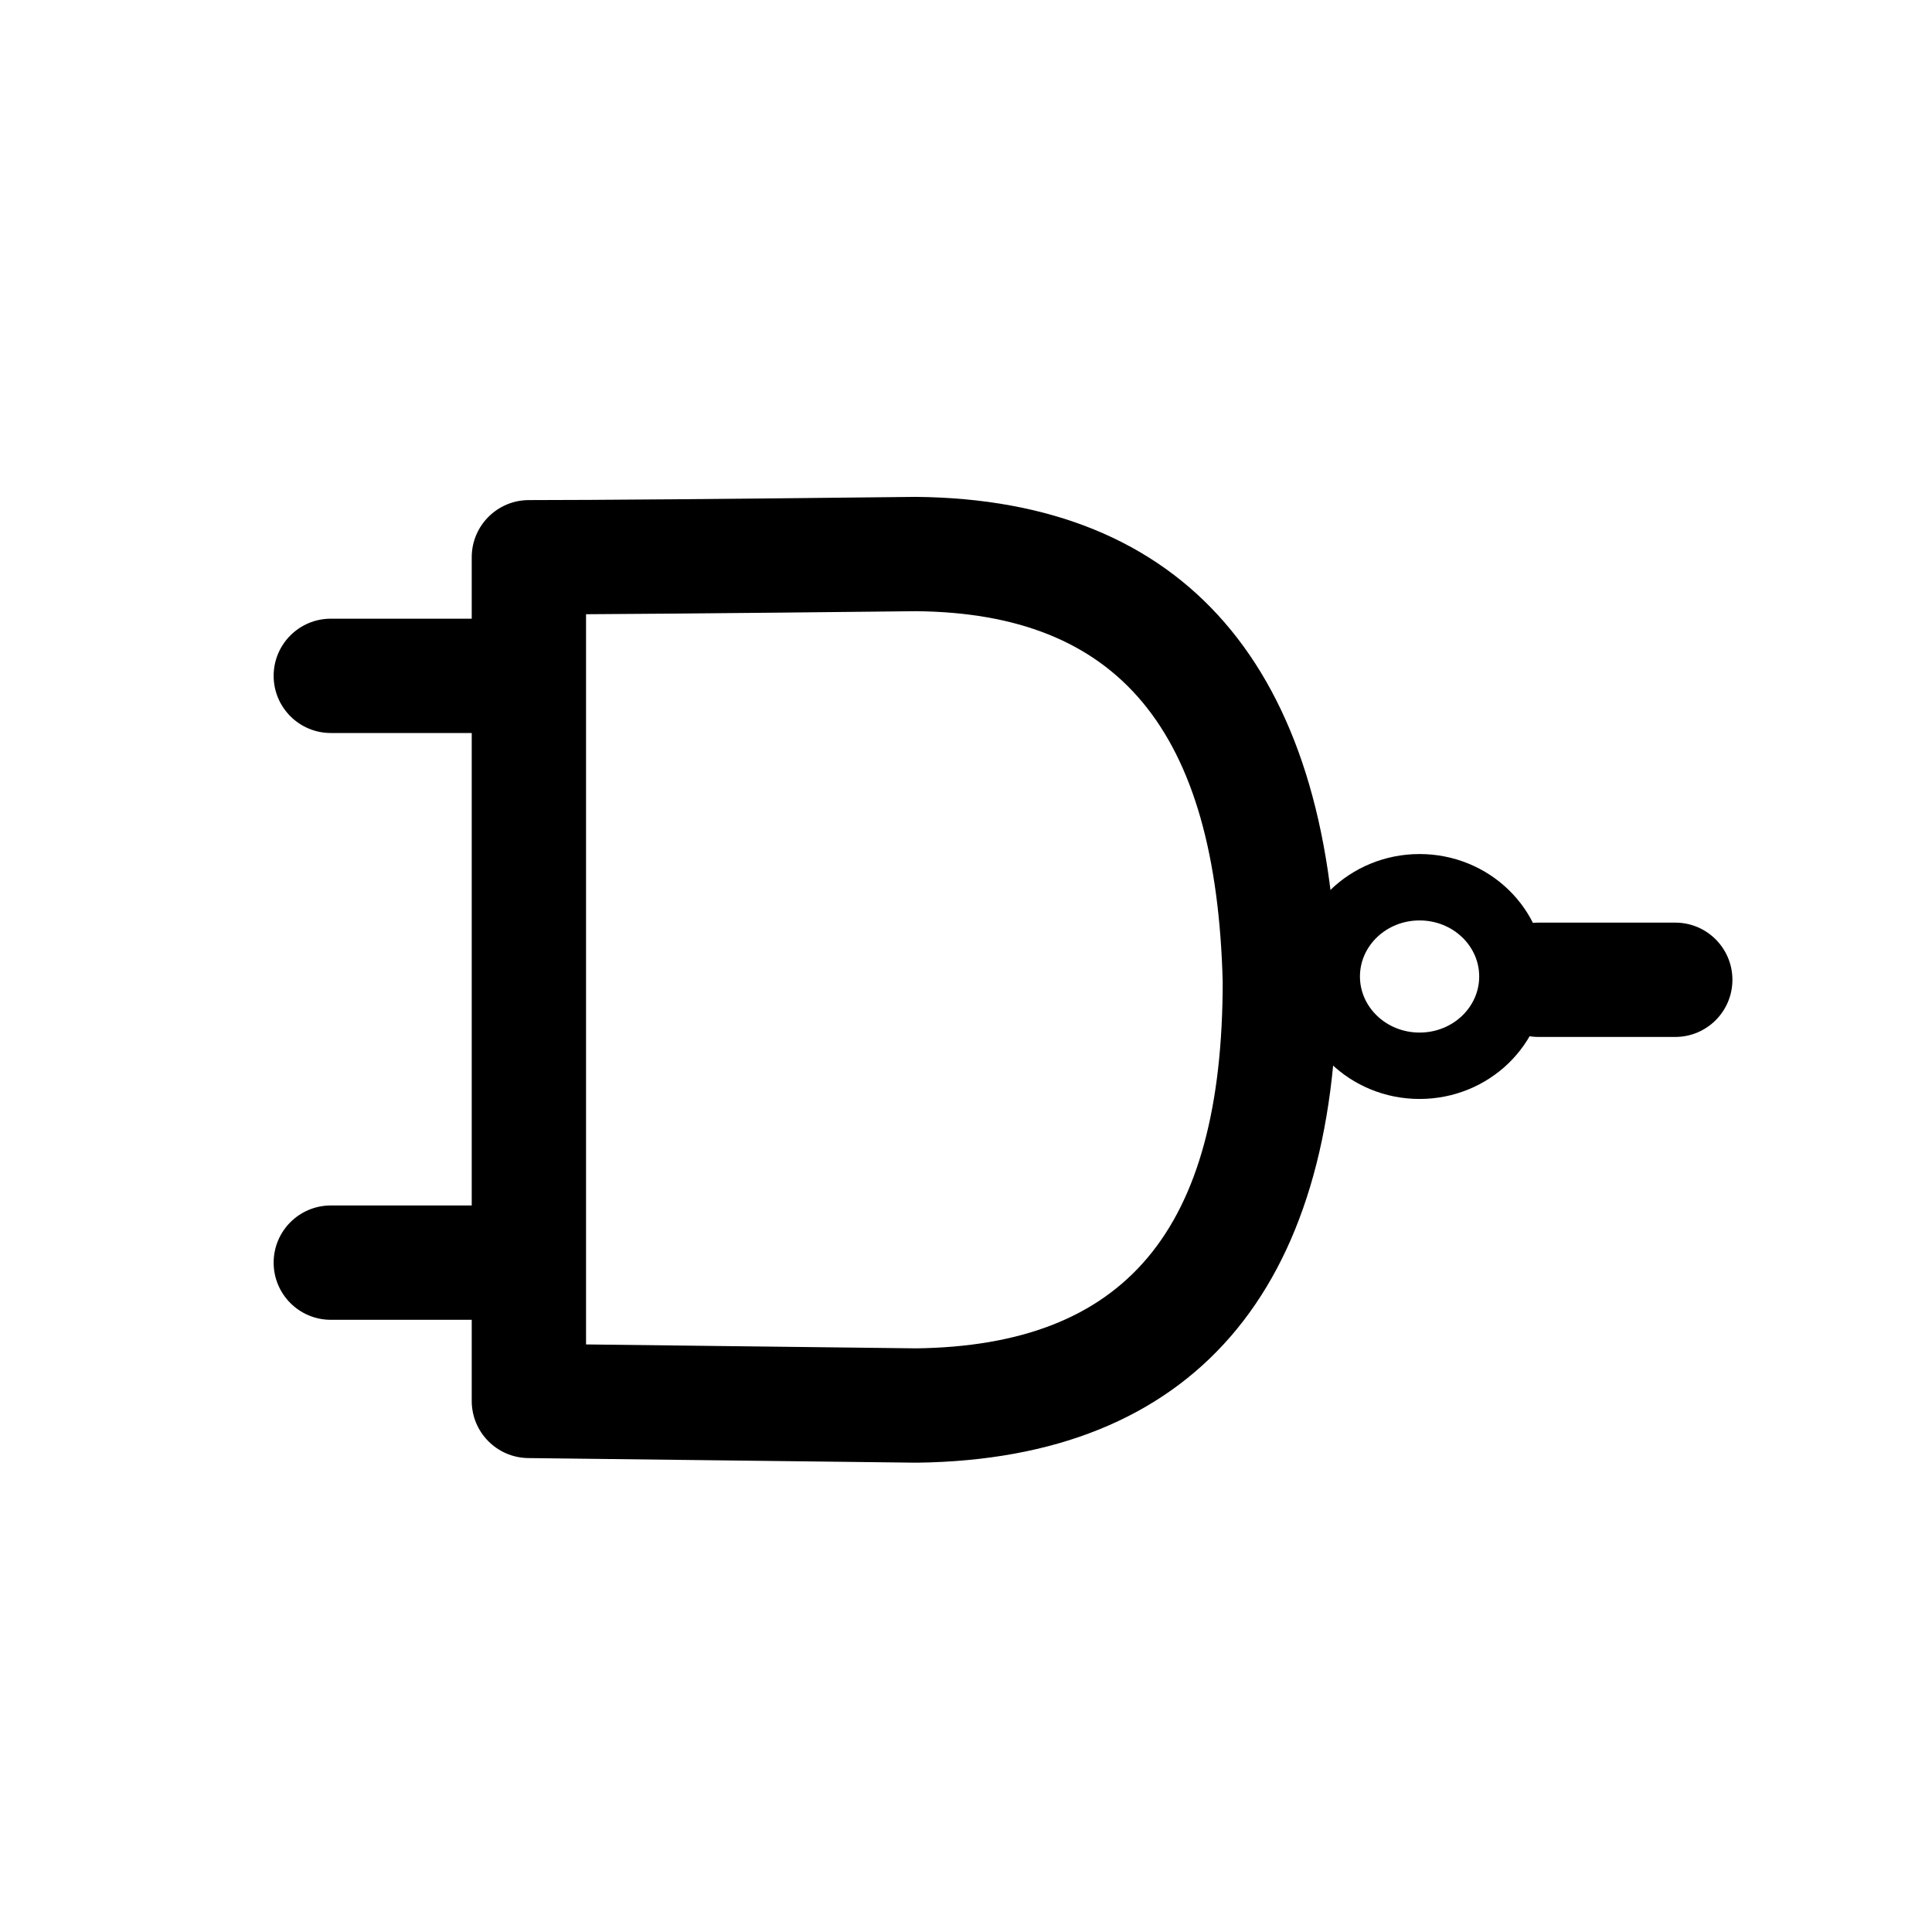 <?xml version="1.0" encoding="UTF-8" standalone="yes"?>
<!DOCTYPE svg PUBLIC "-//W3C//DTD SVG 1.1//EN" "http://www.w3.org/Graphics/SVG/1.1/DTD/svg11.dtd">

<svg width="500" height="500" viewBox="0 0 500 500" xmlns="http://www.w3.org/2000/svg" xmlns:xlink="http://www.w3.org/1999/xlink" version="1.1" baseProfile="full">
    <g transform="scale(1,-1) translate(0,-500)">
        <path d="M 17.827 1.232 L 5.17 1.232 C 2.901 1.232 1.061 3.072 1.061 5.342 C 1.061 7.611 2.901 9.451 5.17 9.451 L 17.827 9.451 C 20.096 9.451 21.936 7.611 21.936 5.342 C 21.936 3.072 20.096 1.232 17.827 1.232 Z" transform="scale(3.6,3.6) translate(18.611,42.778)" opacity="1"></path>
        <path d="M 15.153 1.011 L 5.322 1.011 C 3.052 1.011 1.213 2.851 1.213 5.12 C 1.213 7.39 3.052 9.23 5.322 9.23 L 15.153 9.23 C 17.423 9.23 19.263 7.39 19.263 5.12 C 19.263 2.851 17.423 1.011 15.153 1.011 Z" transform="scale(3.6,3.6) translate(105.278,63.333)" opacity="1"></path>
        <path d="M 9.352 66.329 C 9.352 52.183 9.352 52.183 9.352 39.423 C 9.352 38.001 9.352 38.001 9.352 36.577 C 9.352 22.271 9.352 22.271 9.352 5.679 L 5.292 9.788 L 33.153 9.457 L 33.052 9.457 C 48.081 9.647 55.12 17.862 55.12 35.837 L 55.122 35.734 C 54.664 53.992 47.583 62.319 33.067 62.451 C 19.217 62.297 9.92 62.22 5.243 62.22 L 9.352 66.329 Z M 1.134 66.329 C 1.134 68.599 2.974 70.438 5.243 70.438 C 9.88 70.438 19.157 70.515 33.059 70.669 C 52.44 70.493 62.776 58.339 63.337 35.94 L 63.339 35.837 C 63.339 13.601 52.961 1.49 33.157 1.239 L 33.056 1.239 L 5.194 1.57 C 2.944 1.597 1.134 3.429 1.134 5.679 C 1.134 22.271 1.134 22.271 1.134 36.577 C 1.134 38.001 1.134 38.001 1.134 39.423 C 1.134 52.183 1.134 52.183 1.134 66.329 Z" transform="scale(3.6,3.6) translate(32.778,32.5)" opacity="1"></path>
        <path d="M 18.986 1.194 L 5.17 1.194 C 2.901 1.194 1.061 3.034 1.061 5.303 C 1.061 7.573 2.901 9.412 5.17 9.412 L 18.986 9.412 C 21.256 9.412 23.096 7.573 23.096 5.303 C 23.096 3.034 21.256 1.194 18.986 1.194 Z" transform="scale(3.6,3.6) translate(18.611,85)" opacity="1"></path>
        <path d="M 14.394 10.079 C 14.394 12.283 12.495 14.109 10.107 14.109 C 7.72 14.109 5.821 12.283 5.821 10.079 C 5.821 7.874 7.72 6.048 10.107 6.048 C 12.495 6.048 14.394 7.874 14.394 10.079 Z M 19.167 10.079 C 19.167 5.195 15.09 1.275 10.107 1.275 C 5.125 1.275 1.048 5.195 1.048 10.079 C 1.048 14.962 5.125 18.882 10.107 18.882 C 15.09 18.882 19.167 14.962 19.167 10.079 Z" transform="scale(3.6,3.6) translate(91.944,58.611)" opacity="1"></path>
    </g>
</svg>